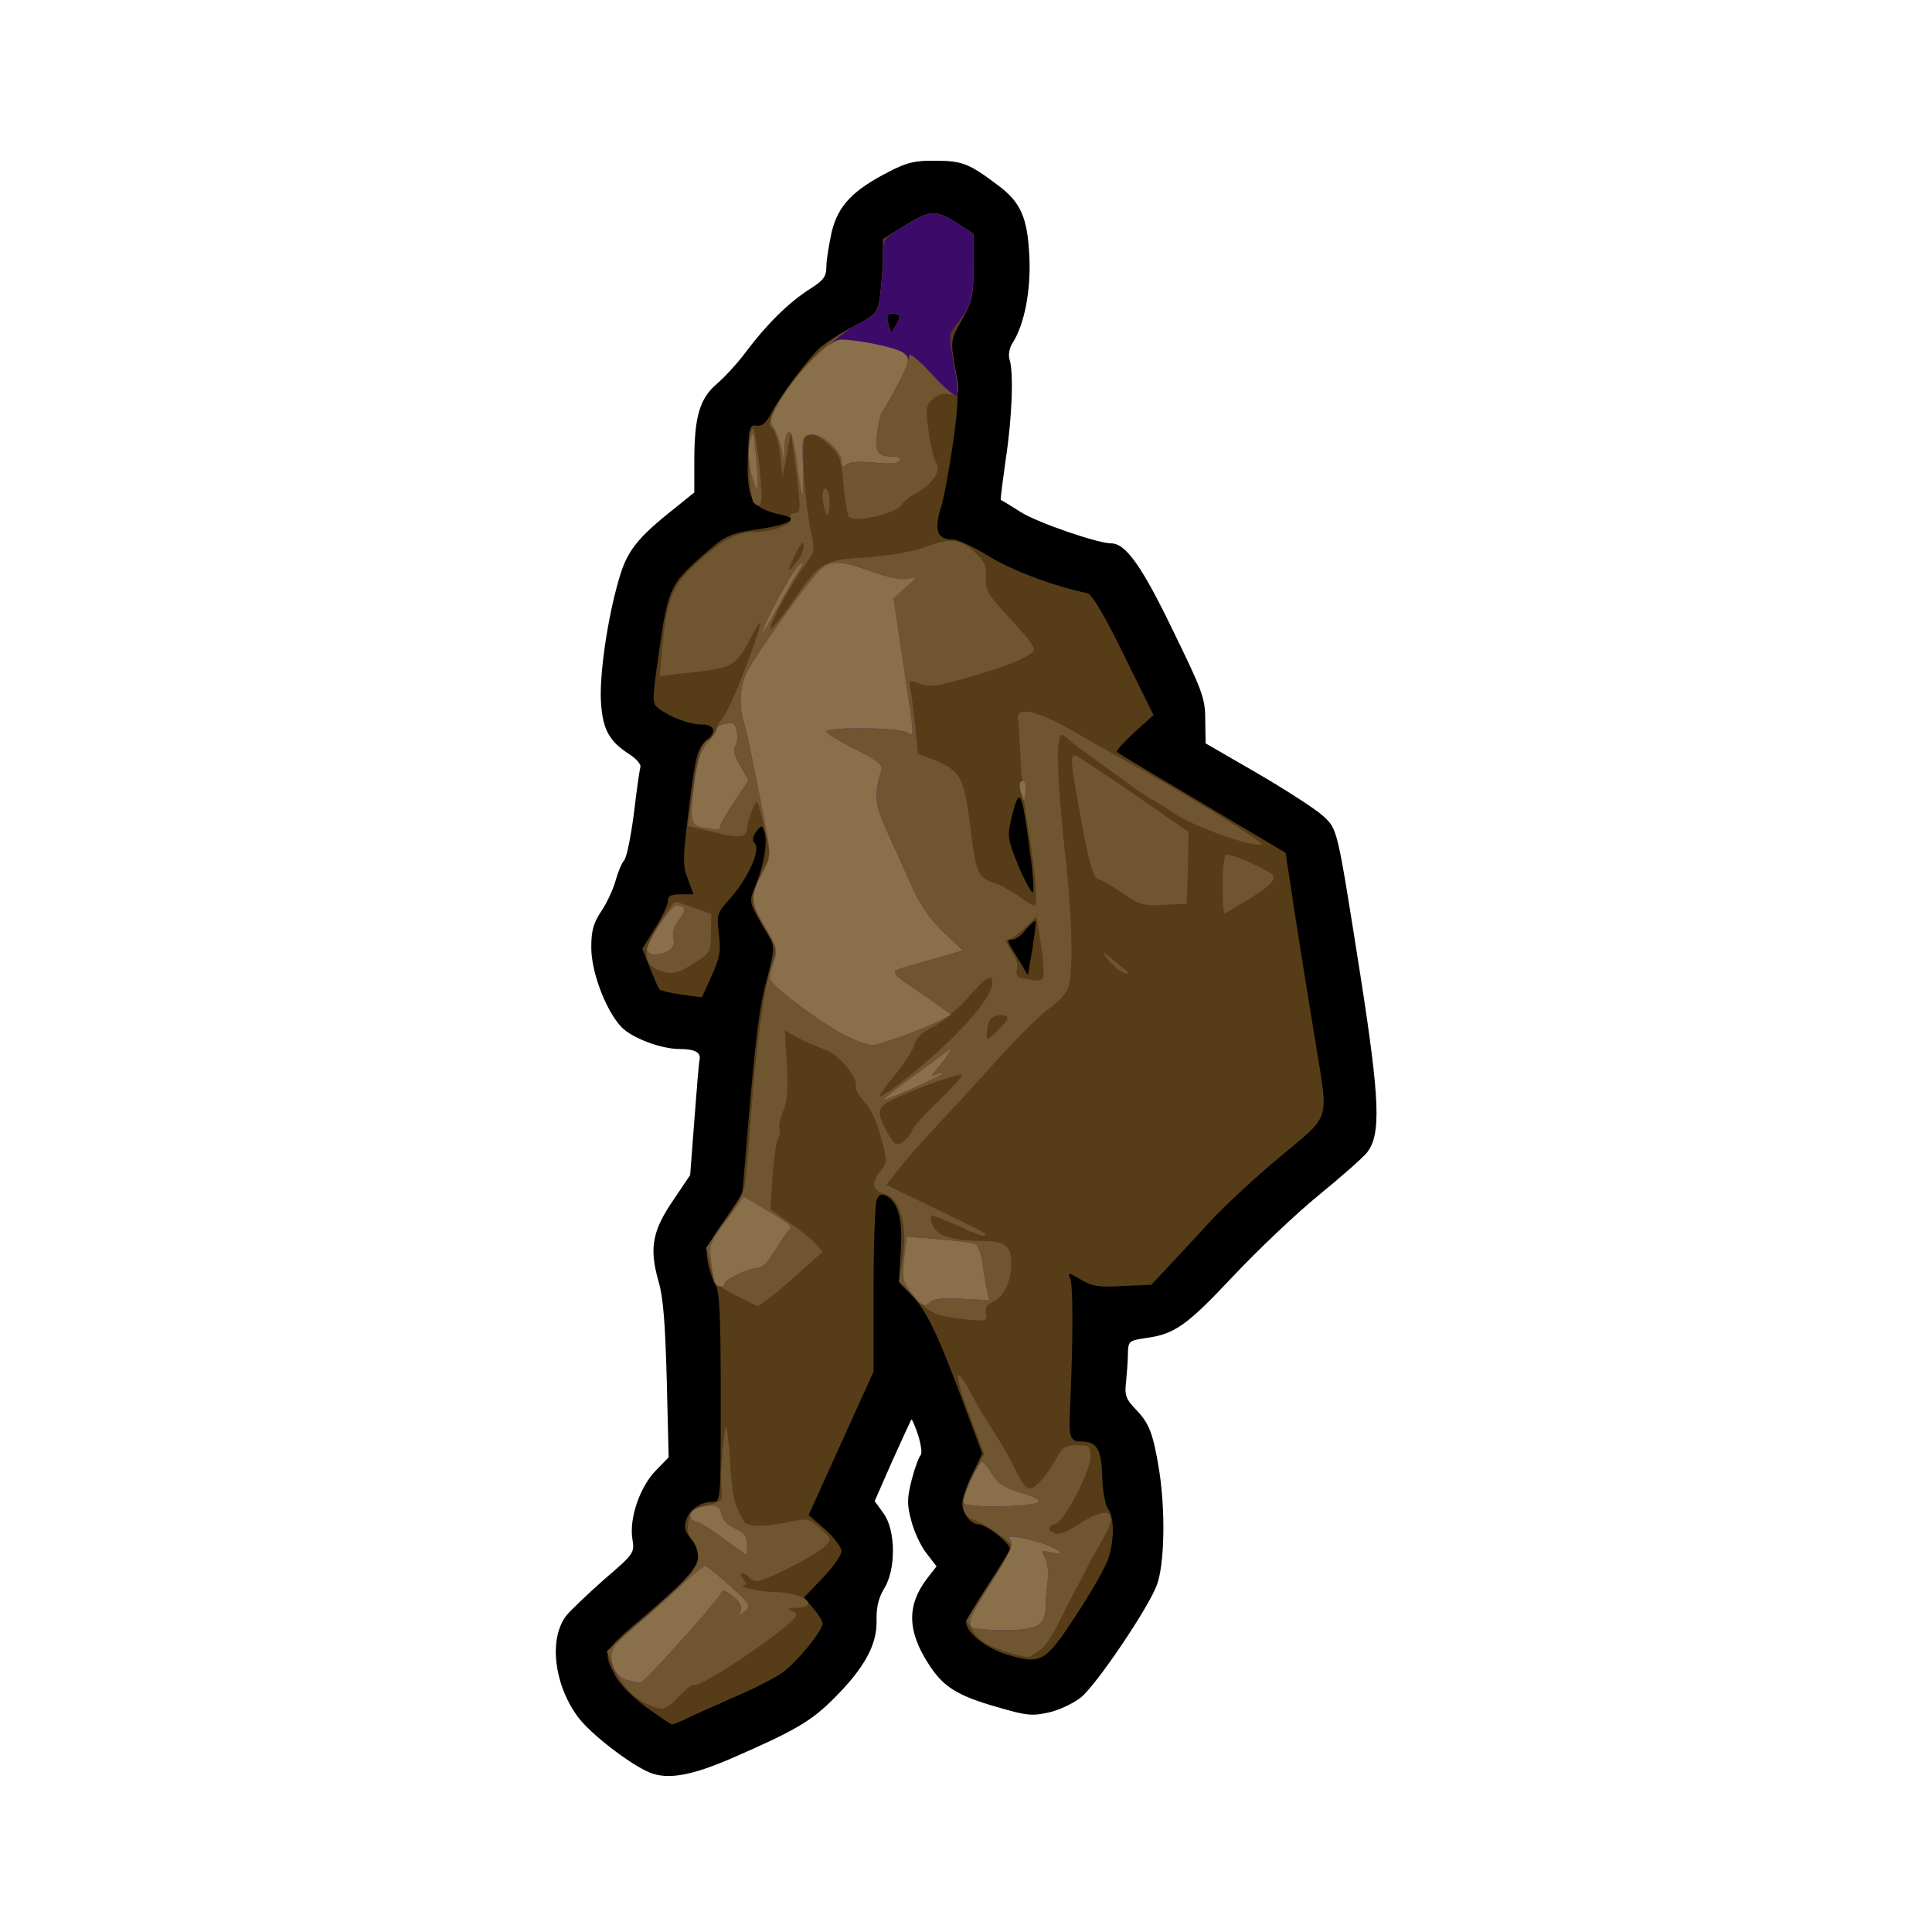 <!DOCTYPE svg PUBLIC "-//W3C//DTD SVG 20010904//EN" "http://www.w3.org/TR/2001/REC-SVG-20010904/DTD/svg10.dtd">
<svg version="1.0" xmlns="http://www.w3.org/2000/svg" width="512px" height="512px" viewBox="0 0 5120 5120" preserveAspectRatio="xMidYMid meet">
<g id="layer101" fill="#000000" stroke="none">
 <path d="M1723 4698 c-52 -21 -160 -104 -193 -150 -63 -87 -76 -208 -28 -268 13 -15 58 -58 101 -96 77 -66 79 -69 73 -105 -9 -54 19 -137 61 -181 l35 -36 -5 -204 c-4 -148 -9 -219 -22 -263 -25 -87 -16 -134 39 -214 l45 -67 11 -144 c6 -80 12 -153 14 -162 4 -19 -13 -28 -53 -28 -49 0 -126 -29 -154 -58 -41 -43 -81 -147 -80 -213 0 -43 6 -64 27 -95 14 -21 31 -57 37 -79 6 -22 16 -47 23 -55 7 -8 18 -64 26 -125 7 -60 15 -115 17 -122 3 -6 -10 -22 -29 -34 -53 -34 -70 -65 -75 -133 -6 -68 16 -225 47 -330 21 -75 48 -110 148 -189 l52 -42 0 -83 c0 -117 14 -166 60 -205 21 -18 54 -54 75 -82 55 -74 114 -132 168 -167 40 -25 47 -35 47 -62 0 -17 7 -58 14 -91 17 -70 56 -111 152 -160 48 -25 71 -30 124 -29 70 0 89 8 162 63 63 46 81 86 86 192 4 89 -13 178 -44 227 -9 13 -12 32 -9 43 12 35 7 159 -10 268 -8 57 -14 105 -13 106 2 0 26 15 53 32 44 28 204 83 240 83 38 0 81 60 163 230 78 160 86 180 86 237 l1 63 140 81 c77 45 154 95 172 112 38 36 36 27 99 427 51 327 54 416 17 464 -11 14 -69 65 -129 114 -60 49 -162 146 -226 214 -122 130 -155 154 -232 164 -45 7 -46 8 -47 43 0 20 -3 54 -5 75 -4 33 0 44 25 70 37 38 47 65 63 163 17 110 14 248 -6 303 -23 62 -159 263 -201 298 -20 16 -58 34 -85 40 -44 10 -59 9 -137 -14 -106 -30 -144 -54 -182 -114 -57 -88 -58 -156 -4 -227 l25 -32 -27 -35 c-15 -19 -33 -58 -40 -86 -12 -44 -11 -60 1 -108 8 -31 19 -61 24 -66 4 -4 1 -28 -7 -53 -8 -24 -16 -43 -18 -41 -1 2 -24 51 -50 109 l-47 107 23 32 c33 44 34 149 2 200 -15 25 -21 50 -20 86 1 64 -33 125 -113 205 -59 59 -100 84 -265 156 -110 48 -173 60 -222 41z"/>
 </g>
<g id="layer102" fill="#563c17" stroke="none">
 <path d="M1712 4524 c-38 -28 -70 -61 -82 -84 -33 -65 -35 -61 81 -160 146 -125 161 -149 119 -203 -16 -20 -18 -31 -11 -51 11 -28 39 -46 70 -46 21 0 21 -4 21 -278 0 -217 -3 -282 -14 -297 -7 -11 -16 -38 -20 -59 -7 -36 -3 -45 42 -110 l49 -71 12 -140 c23 -276 32 -351 54 -433 20 -77 20 -84 5 -110 -57 -97 -55 -87 -34 -139 22 -57 31 -116 21 -141 -6 -16 -7 -16 -21 2 -10 14 -11 23 -3 32 15 18 -21 95 -67 146 -34 38 -35 42 -29 93 6 45 3 62 -19 111 l-26 57 -53 -7 c-28 -4 -55 -10 -59 -14 -4 -4 -15 -30 -26 -58 l-20 -50 34 -54 c19 -30 34 -62 34 -72 0 -14 8 -18 34 -18 l34 0 -15 -40 c-14 -36 -14 -52 2 -182 18 -147 23 -165 49 -188 26 -21 19 -40 -14 -40 -33 0 -83 -19 -114 -42 -18 -14 -18 -19 -2 -134 25 -179 31 -194 108 -263 74 -65 75 -66 167 -80 75 -12 98 -27 55 -36 -84 -18 -96 -40 -92 -159 3 -75 5 -81 23 -78 15 2 26 -8 40 -35 24 -46 94 -139 128 -172 14 -12 54 -38 89 -56 60 -31 63 -36 70 -77 3 -23 7 -68 7 -99 l1 -56 51 -31 c73 -46 87 -47 142 -13 l47 31 0 86 c0 79 -3 93 -31 142 -30 54 -30 54 -18 127 10 62 9 94 -5 197 -10 68 -24 147 -33 175 -18 60 -9 83 33 83 13 0 56 20 96 45 62 38 176 80 260 97 11 2 46 60 96 163 l79 160 -51 46 c-28 26 -49 49 -46 52 5 4 105 64 326 195 l121 72 27 177 c15 98 39 244 52 324 35 216 43 190 -93 304 -65 54 -147 130 -183 169 -36 39 -86 93 -112 121 l-47 50 -75 3 c-64 4 -81 1 -112 -17 -32 -19 -35 -20 -28 -4 8 16 8 163 0 338 -4 83 -1 95 28 95 43 0 55 20 57 93 1 38 8 75 15 85 16 21 18 74 3 127 -6 22 -44 90 -85 152 -84 129 -94 135 -185 108 -56 -17 -109 -59 -109 -86 0 -5 25 -47 55 -94 31 -47 58 -91 61 -98 5 -14 -61 -67 -83 -67 -20 0 -43 -30 -43 -55 0 -14 12 -49 27 -79 l26 -54 -48 -129 c-69 -186 -100 -251 -139 -290 l-34 -35 5 -79 c6 -84 -6 -132 -37 -149 -14 -7 -20 -5 -26 8 -5 9 -9 116 -9 237 l0 220 -86 190 -86 190 44 38 c23 21 43 47 43 58 0 10 -22 42 -50 71 l-49 51 24 29 c14 16 25 34 25 40 0 20 -70 105 -107 131 -21 15 -81 45 -133 67 -52 23 -108 48 -124 56 -16 8 -32 14 -35 14 -3 0 -34 -21 -69 -46z m1032 -2083 c-2 -2 -13 8 -25 22 -11 15 -27 27 -36 27 -17 0 -16 1 17 54 l24 40 12 -70 c6 -38 10 -71 8 -73z m-14 -179 c-22 -171 -28 -183 -50 -92 -11 48 -10 54 21 130 19 43 36 72 37 64 2 -8 -1 -54 -8 -102z m-356 -1430 c-22 -5 -27 3 -19 29 l7 22 14 -24 c11 -20 10 -25 -2 -27z"/>
 </g>
<g id="layer103" fill="#6f5530" stroke="none">
 <path d="M1715 4516 c-39 -18 -70 -52 -91 -101 l-16 -39 38 -34 c180 -158 204 -183 204 -214 0 -17 -7 -39 -16 -49 -11 -12 -14 -27 -9 -48 6 -26 13 -33 49 -42 40 -10 42 -12 38 -45 -4 -36 7 -168 13 -162 2 2 7 45 10 96 3 51 10 102 17 115 6 12 14 29 18 37 9 17 51 18 124 3 46 -10 50 -9 80 18 31 28 31 28 11 48 -24 23 -156 91 -178 91 -9 0 -19 -4 -22 -10 -3 -5 -11 -10 -17 -10 -7 0 -6 6 2 15 7 8 9 15 4 16 -28 2 39 18 79 18 76 1 125 40 55 42 -18 1 -25 3 -15 6 9 2 17 8 17 13 0 23 -258 198 -272 185 -2 -3 -20 11 -38 30 -38 39 -42 40 -85 21z"/>
 <path d="M2662 4376 c-47 -16 -68 -29 -82 -51 l-19 -31 59 -91 c33 -51 60 -98 60 -105 0 -12 -67 -59 -102 -71 -33 -11 -33 -54 0 -116 l30 -58 -37 -99 c-42 -109 -43 -144 -2 -69 14 26 31 55 36 64 48 75 63 100 75 125 28 56 35 66 47 70 13 5 48 -33 75 -83 14 -26 23 -31 53 -31 32 0 35 2 35 31 0 38 -69 170 -92 177 -22 6 -23 18 -2 26 10 4 35 -6 62 -24 80 -53 109 -36 65 38 -15 26 -36 63 -45 82 -10 19 -21 42 -26 50 -5 8 -24 46 -43 84 -19 39 -43 75 -54 80 -11 6 -22 14 -25 17 -3 3 -33 -4 -68 -15z"/>
 <path d="M2511 3490 c-34 -5 -53 -17 -86 -51 l-42 -44 10 -67 c12 -82 -9 -154 -48 -164 -33 -8 -37 -28 -13 -59 20 -25 20 -27 2 -93 -11 -41 -28 -77 -44 -93 -14 -15 -24 -32 -22 -38 8 -24 -46 -89 -85 -101 -21 -7 -53 -21 -71 -31 l-32 -18 5 89 c4 67 2 99 -10 126 -8 20 -12 40 -9 45 2 5 1 17 -4 26 -5 10 -12 56 -15 103 l-5 85 47 33 c26 18 58 43 70 55 l21 24 -54 49 c-30 27 -68 60 -86 73 l-31 23 -57 -28 c-53 -27 -58 -32 -69 -78 l-12 -49 48 -67 c27 -36 51 -80 54 -96 4 -16 11 -99 17 -184 13 -184 35 -344 55 -401 15 -41 15 -43 -20 -104 -37 -67 -37 -83 0 -155 17 -33 17 -38 0 -110 -18 -75 -18 -75 -31 -45 -7 17 -13 38 -14 47 0 28 -18 31 -89 13 l-68 -16 13 -95 c13 -93 26 -134 44 -134 5 0 12 -9 15 -21 4 -12 14 -29 22 -39 9 -10 35 -69 59 -131 43 -112 51 -152 18 -87 -45 87 -47 88 -188 103 l-58 7 7 -74 c12 -133 27 -169 98 -232 66 -58 101 -76 145 -76 49 0 104 -20 98 -36 -3 -8 1 -14 9 -14 18 0 18 -9 3 -124 l-12 -91 -11 60 -11 60 -7 -62 c-5 -37 -14 -66 -22 -70 -30 -17 86 -179 171 -239 16 -12 48 -31 70 -42 38 -20 41 -24 47 -74 4 -29 7 -74 7 -99 0 -44 2 -47 51 -77 73 -46 87 -47 142 -13 l47 31 0 85 c0 86 -6 106 -46 156 -20 26 -20 30 -8 90 19 92 19 101 -9 94 -15 -4 -31 0 -44 12 -20 17 -20 23 -12 87 5 37 14 75 20 82 15 18 -10 58 -50 79 -17 8 -36 24 -43 34 -17 24 -128 48 -139 30 -4 -7 -10 -46 -14 -87 -6 -67 -10 -78 -38 -103 -33 -30 -44 -34 -63 -21 -13 8 -1 181 17 260 9 41 7 47 -25 90 -37 52 -90 152 -83 158 2 3 27 -29 56 -70 74 -107 81 -112 199 -119 64 -5 120 -15 156 -28 64 -25 95 -21 134 19 22 21 27 35 25 64 -2 33 5 44 67 111 52 56 67 77 57 85 -25 20 -74 39 -171 67 -82 24 -103 27 -128 17 -30 -11 -30 -11 -24 21 3 18 8 62 12 99 l7 66 42 16 c69 27 80 47 95 166 16 133 21 146 63 159 18 6 49 23 67 36 19 14 37 25 42 25 9 0 0 -112 -19 -215 -8 -44 -16 -120 -18 -170 -3 -49 -6 -99 -7 -110 -5 -34 49 -22 138 28 43 25 102 58 130 74 169 92 390 229 377 231 -28 7 -181 -48 -232 -83 -28 -19 -53 -35 -56 -35 -3 0 -25 -15 -49 -32 -25 -18 -70 -51 -101 -73 -31 -22 -65 -47 -75 -57 -17 -15 -19 -15 -23 5 -8 31 -1 148 17 312 18 163 21 314 5 347 -5 13 -28 36 -49 51 -22 15 -81 74 -132 130 -50 56 -124 136 -163 178 -39 41 -85 94 -103 117 l-33 42 128 62 c144 70 138 66 132 73 -3 2 -34 -9 -69 -26 -35 -16 -67 -28 -71 -27 -5 2 -3 14 4 28 13 27 54 38 138 39 53 1 69 14 69 57 0 49 -19 90 -47 103 -18 8 -24 17 -20 31 4 17 0 20 -26 19 -18 -1 -52 -5 -76 -9z m-95 -492 c3 -10 34 -45 70 -79 35 -34 64 -66 64 -70 0 -8 -97 25 -174 60 -52 23 -56 36 -25 91 19 34 24 37 41 27 10 -7 21 -20 24 -29z m97 -237 c71 -68 117 -129 117 -156 0 -27 -17 -16 -65 39 -26 30 -66 65 -91 76 -30 15 -46 30 -50 47 -4 14 -26 50 -50 79 -24 30 -44 56 -44 59 0 12 119 -81 183 -144z m157 -63 c0 -13 -38 -9 -46 4 -4 7 -8 22 -9 35 -1 22 -1 22 27 -4 15 -15 28 -30 28 -35z m94 -107 c4 -5 1 -44 -5 -86 l-12 -76 -31 30 c-18 17 -38 31 -45 31 -8 0 -5 10 9 30 13 18 19 37 15 49 -4 15 0 21 17 24 40 8 47 7 52 -2z m-634 -1144 c0 -15 -5 -11 -20 18 -25 49 -25 57 0 26 11 -13 20 -33 20 -44z m244 -615 c-22 -5 -27 3 -19 29 l7 22 14 -24 c11 -20 10 -25 -2 -27z"/>
 <path d="M1743 2570 c-40 -16 -39 -52 2 -119 21 -34 41 -61 44 -61 3 0 26 7 51 16 l45 16 -1 51 c0 50 -2 53 -44 79 -46 30 -61 32 -97 18z"/>
 <path d="M2960 2567 c-8 -7 -22 -21 -30 -32 -11 -15 -7 -14 15 5 17 14 34 28 40 32 5 5 5 8 0 8 -6 0 -17 -6 -25 -13z"/>
 <path d="M3240 2346 c0 -41 4 -77 9 -80 7 -5 64 17 110 43 29 15 21 29 -43 70 -36 22 -68 41 -71 41 -3 0 -5 -33 -5 -74z"/>
 <path d="M2972 2365 c-28 -19 -56 -35 -61 -35 -13 0 -27 -48 -50 -180 -24 -130 -25 -153 -11 -148 6 2 76 48 156 103 l144 100 -2 95 -3 95 -61 3 c-55 3 -65 0 -112 -33z"/>
 <path d="M2188 1357 c-12 -29 -10 -73 3 -60 6 6 9 26 7 44 -2 26 -5 30 -10 16z"/>
 <path d="M1995 1328 c-10 -33 -15 -157 -7 -178 8 -22 9 -21 15 16 16 104 20 174 8 174 -6 0 -13 -6 -16 -12z"/>
 </g>
<g id="layer104" fill="#3c0b6a" stroke="none">
 <path d="M1665 4453 c-27 -6 -45 -31 -45 -64 0 -21 14 -39 63 -79 34 -29 88 -76 120 -106 31 -30 61 -54 66 -54 4 0 34 24 66 53 54 49 57 53 39 67 -16 14 -17 13 -11 -2 4 -12 -3 -24 -21 -38 -21 -17 -27 -18 -32 -7 -3 7 -39 51 -80 97 -110 122 -128 140 -137 139 -4 -1 -17 -3 -28 -6z"/>
 <path d="M2577 4313 c-14 -13 -6 -30 52 -123 47 -74 57 -97 49 -108 -10 -11 -5 -12 28 -7 44 8 104 31 104 40 0 3 -12 2 -26 -1 -25 -6 -25 -5 -14 16 7 12 9 40 6 63 -3 23 -5 54 -5 69 -1 46 -24 58 -110 58 -43 0 -81 -3 -84 -7z"/>
 <path d="M1922 4081 c-29 -22 -61 -43 -72 -46 -42 -13 -17 -45 35 -45 17 0 25 6 27 23 2 13 15 28 35 37 25 12 33 21 33 43 0 15 -1 27 -3 27 -1 0 -26 -18 -55 -39z"/>
 <path d="M2553 3983 c-5 -12 35 -100 48 -109 4 -2 16 12 27 31 17 27 32 37 77 51 32 9 53 20 48 24 -14 14 -195 17 -200 3z"/>
 <path d="M2415 3426 c-23 -30 -25 -39 -19 -91 l7 -58 84 7 c47 4 90 9 97 12 8 3 16 26 20 52 3 26 9 58 12 72 l6 26 -72 -4 c-45 -3 -76 0 -83 7 -17 17 -24 14 -52 -23z"/>
 <path d="M1895 3400 c-3 -5 -8 -31 -11 -57 -5 -45 -3 -52 41 -110 l46 -62 52 31 c66 38 80 50 70 57 -8 6 -14 15 -51 73 -9 16 -25 28 -34 28 -22 0 -88 31 -88 42 0 11 -18 10 -25 -2z"/>
 <path d="M2340 2915 c0 -2 35 -30 78 -61 42 -31 83 -62 91 -68 12 -9 13 -8 6 4 -4 8 -17 26 -29 39 -20 23 -20 24 -1 17 11 -4 16 -4 12 0 -9 9 -157 74 -157 69z"/>
 <path d="M2252 2750 c-64 -29 -212 -139 -212 -157 0 -9 5 -30 11 -47 10 -28 8 -37 -25 -91 -39 -65 -39 -81 -3 -147 18 -32 19 -44 10 -95 -16 -89 -54 -276 -60 -293 -16 -43 -13 -102 7 -141 27 -51 168 -248 195 -271 27 -24 56 -22 137 7 45 16 78 23 96 18 25 -6 25 -5 -7 23 l-33 30 26 173 c31 207 31 194 7 181 -24 -12 -211 -14 -211 -1 0 5 34 25 75 46 57 28 74 41 71 54 -21 70 -18 93 17 169 19 42 49 108 66 147 22 47 48 84 82 116 l51 48 -74 21 c-40 12 -81 24 -90 26 -26 8 -22 16 25 47 23 16 57 39 75 52 l33 24 -29 15 c-45 23 -162 66 -181 66 -9 0 -35 -9 -59 -20z"/>
 <path d="M1715 2520 c-8 -13 61 -120 78 -120 25 0 27 12 6 38 -13 17 -18 34 -14 49 4 16 -1 25 -14 33 -25 13 -48 13 -56 0z"/>
 <path d="M1862 2193 c-32 -6 -34 -18 -23 -112 8 -64 16 -89 36 -113 14 -16 25 -33 25 -38 0 -4 11 -10 24 -12 20 -4 25 0 29 21 3 14 1 31 -5 38 -6 8 -2 24 13 51 l23 40 -39 58 c-22 33 -38 62 -37 67 2 7 -7 7 -46 0z"/>
 <path d="M2706 2102 c-4 -13 -5 -26 -2 -29 10 -11 18 4 14 29 l-4 23 -8 -23z"/>
 <path d="M2020 1677 c0 -17 79 -164 96 -178 17 -13 17 -11 -1 16 -11 17 -36 62 -57 100 -21 39 -38 67 -38 62z"/>
 <path d="M2116 1258 c-12 -92 -18 -118 -27 -112 -5 3 -10 22 -10 42 l-1 37 -7 -35 c-4 -19 -13 -44 -21 -56 -11 -18 -9 -27 16 -70 39 -68 149 -176 210 -207 50 -25 51 -27 57 -79 4 -29 7 -74 7 -99 0 -44 2 -47 51 -77 73 -46 87 -47 142 -13 l47 31 0 85 c0 86 -6 106 -46 156 -20 26 -20 29 -6 103 8 42 12 80 7 84 -4 4 -34 -22 -66 -57 -32 -35 -59 -57 -59 -49 0 16 -59 140 -71 148 -4 3 -10 27 -14 54 -8 53 0 66 43 66 15 0 21 4 16 11 -4 8 -27 9 -67 5 -39 -4 -65 -2 -73 5 -11 9 -14 7 -14 -8 0 -29 -53 -75 -81 -71 -23 3 -24 6 -21 81 1 42 1 77 -1 77 -3 0 -7 -24 -11 -52z m258 -426 c-22 -5 -27 3 -19 29 l7 22 14 -24 c11 -20 10 -25 -2 -27z"/>
 <path d="M1990 1252 c-7 -32 -8 -61 -2 -83 8 -31 9 -27 16 45 4 43 5 80 3 83 -3 2 -10 -18 -17 -45z"/>
 </g>
<g id="layer105" fill="#896f4a" stroke="none">
 <path d="M1665 4453 c-27 -6 -45 -31 -45 -64 0 -21 14 -39 63 -79 34 -29 88 -76 120 -106 31 -30 61 -54 66 -54 4 0 34 24 66 53 54 49 57 53 39 67 -16 14 -17 13 -11 -2 4 -12 -3 -24 -21 -38 -21 -17 -27 -18 -32 -7 -3 7 -39 51 -80 97 -110 122 -128 140 -137 139 -4 -1 -17 -3 -28 -6z"/>
 <path d="M2577 4313 c-14 -13 -6 -30 52 -123 47 -74 57 -97 49 -108 -10 -11 -5 -12 28 -7 44 8 104 31 104 40 0 3 -12 2 -26 -1 -25 -6 -25 -5 -14 16 7 12 9 40 6 63 -3 23 -5 54 -5 69 -1 46 -24 58 -110 58 -43 0 -81 -3 -84 -7z"/>
 <path d="M1922 4081 c-29 -22 -61 -43 -72 -46 -42 -13 -17 -45 35 -45 17 0 25 6 27 23 2 13 15 28 35 37 25 12 33 21 33 43 0 15 -1 27 -3 27 -1 0 -26 -18 -55 -39z"/>
 <path d="M2553 3983 c-5 -12 35 -100 48 -109 4 -2 16 12 27 31 17 27 32 37 77 51 32 9 53 20 48 24 -14 14 -195 17 -200 3z"/>
 <path d="M2415 3426 c-23 -30 -25 -39 -19 -91 l7 -58 84 7 c47 4 90 9 97 12 8 3 16 26 20 52 3 26 9 58 12 72 l6 26 -72 -4 c-45 -3 -76 0 -83 7 -17 17 -24 14 -52 -23z"/>
 <path d="M1895 3400 c-3 -5 -8 -31 -11 -57 -5 -45 -3 -52 41 -110 l46 -62 52 31 c66 38 80 50 70 57 -8 6 -14 15 -51 73 -9 16 -25 28 -34 28 -22 0 -88 31 -88 42 0 11 -18 10 -25 -2z"/>
 <path d="M2340 2915 c0 -2 35 -30 78 -61 42 -31 83 -62 91 -68 12 -9 13 -8 6 4 -4 8 -17 26 -29 39 -20 23 -20 24 -1 17 11 -4 16 -4 12 0 -9 9 -157 74 -157 69z"/>
 <path d="M2252 2750 c-64 -29 -212 -139 -212 -157 0 -9 5 -30 11 -47 10 -28 8 -37 -25 -91 -39 -65 -39 -81 -3 -147 18 -32 19 -44 10 -95 -16 -89 -54 -276 -60 -293 -16 -43 -13 -102 7 -141 27 -51 168 -248 195 -271 27 -24 56 -22 137 7 45 16 78 23 96 18 25 -6 25 -5 -7 23 l-33 30 26 173 c31 207 31 194 7 181 -24 -12 -211 -14 -211 -1 0 5 34 25 75 46 57 28 74 41 71 54 -21 70 -18 93 17 169 19 42 49 108 66 147 22 47 48 84 82 116 l51 48 -74 21 c-40 12 -81 24 -90 26 -26 8 -22 16 25 47 23 16 57 39 75 52 l33 24 -29 15 c-45 23 -162 66 -181 66 -9 0 -35 -9 -59 -20z"/>
 <path d="M1715 2520 c-8 -13 61 -120 78 -120 25 0 27 12 6 38 -13 17 -18 34 -14 49 4 16 -1 25 -14 33 -25 13 -48 13 -56 0z"/>
 <path d="M1862 2193 c-32 -6 -34 -18 -23 -112 8 -64 16 -89 36 -113 14 -16 25 -33 25 -38 0 -4 11 -10 24 -12 20 -4 25 0 29 21 3 14 1 31 -5 38 -6 8 -2 24 13 51 l23 40 -39 58 c-22 33 -38 62 -37 67 2 7 -7 7 -46 0z"/>
 <path d="M2706 2102 c-4 -13 -5 -26 -2 -29 10 -11 18 4 14 29 l-4 23 -8 -23z"/>
 <path d="M2020 1677 c0 -17 79 -164 96 -178 17 -13 17 -11 -1 16 -11 17 -36 62 -57 100 -21 39 -38 67 -38 62z"/>
 <path d="M2116 1258 c-12 -92 -18 -118 -27 -112 -5 3 -10 22 -10 42 l-1 37 -7 -35 c-4 -19 -13 -44 -21 -56 -11 -18 -9 -27 15 -69 45 -76 133 -165 163 -165 47 0 147 21 166 35 18 14 18 17 -14 82 -18 37 -37 70 -41 73 -4 3 -10 27 -14 54 -8 53 0 66 43 66 15 0 21 4 16 11 -4 8 -27 9 -67 5 -39 -4 -65 -2 -73 5 -11 9 -14 7 -14 -8 0 -29 -53 -75 -81 -71 -23 3 -24 6 -21 81 1 42 1 77 -1 77 -3 0 -7 -24 -11 -52z"/>
 <path d="M1990 1252 c-7 -32 -8 -61 -2 -83 8 -31 9 -27 16 45 4 43 5 80 3 83 -3 2 -10 -18 -17 -45z"/>
 </g>

</svg>